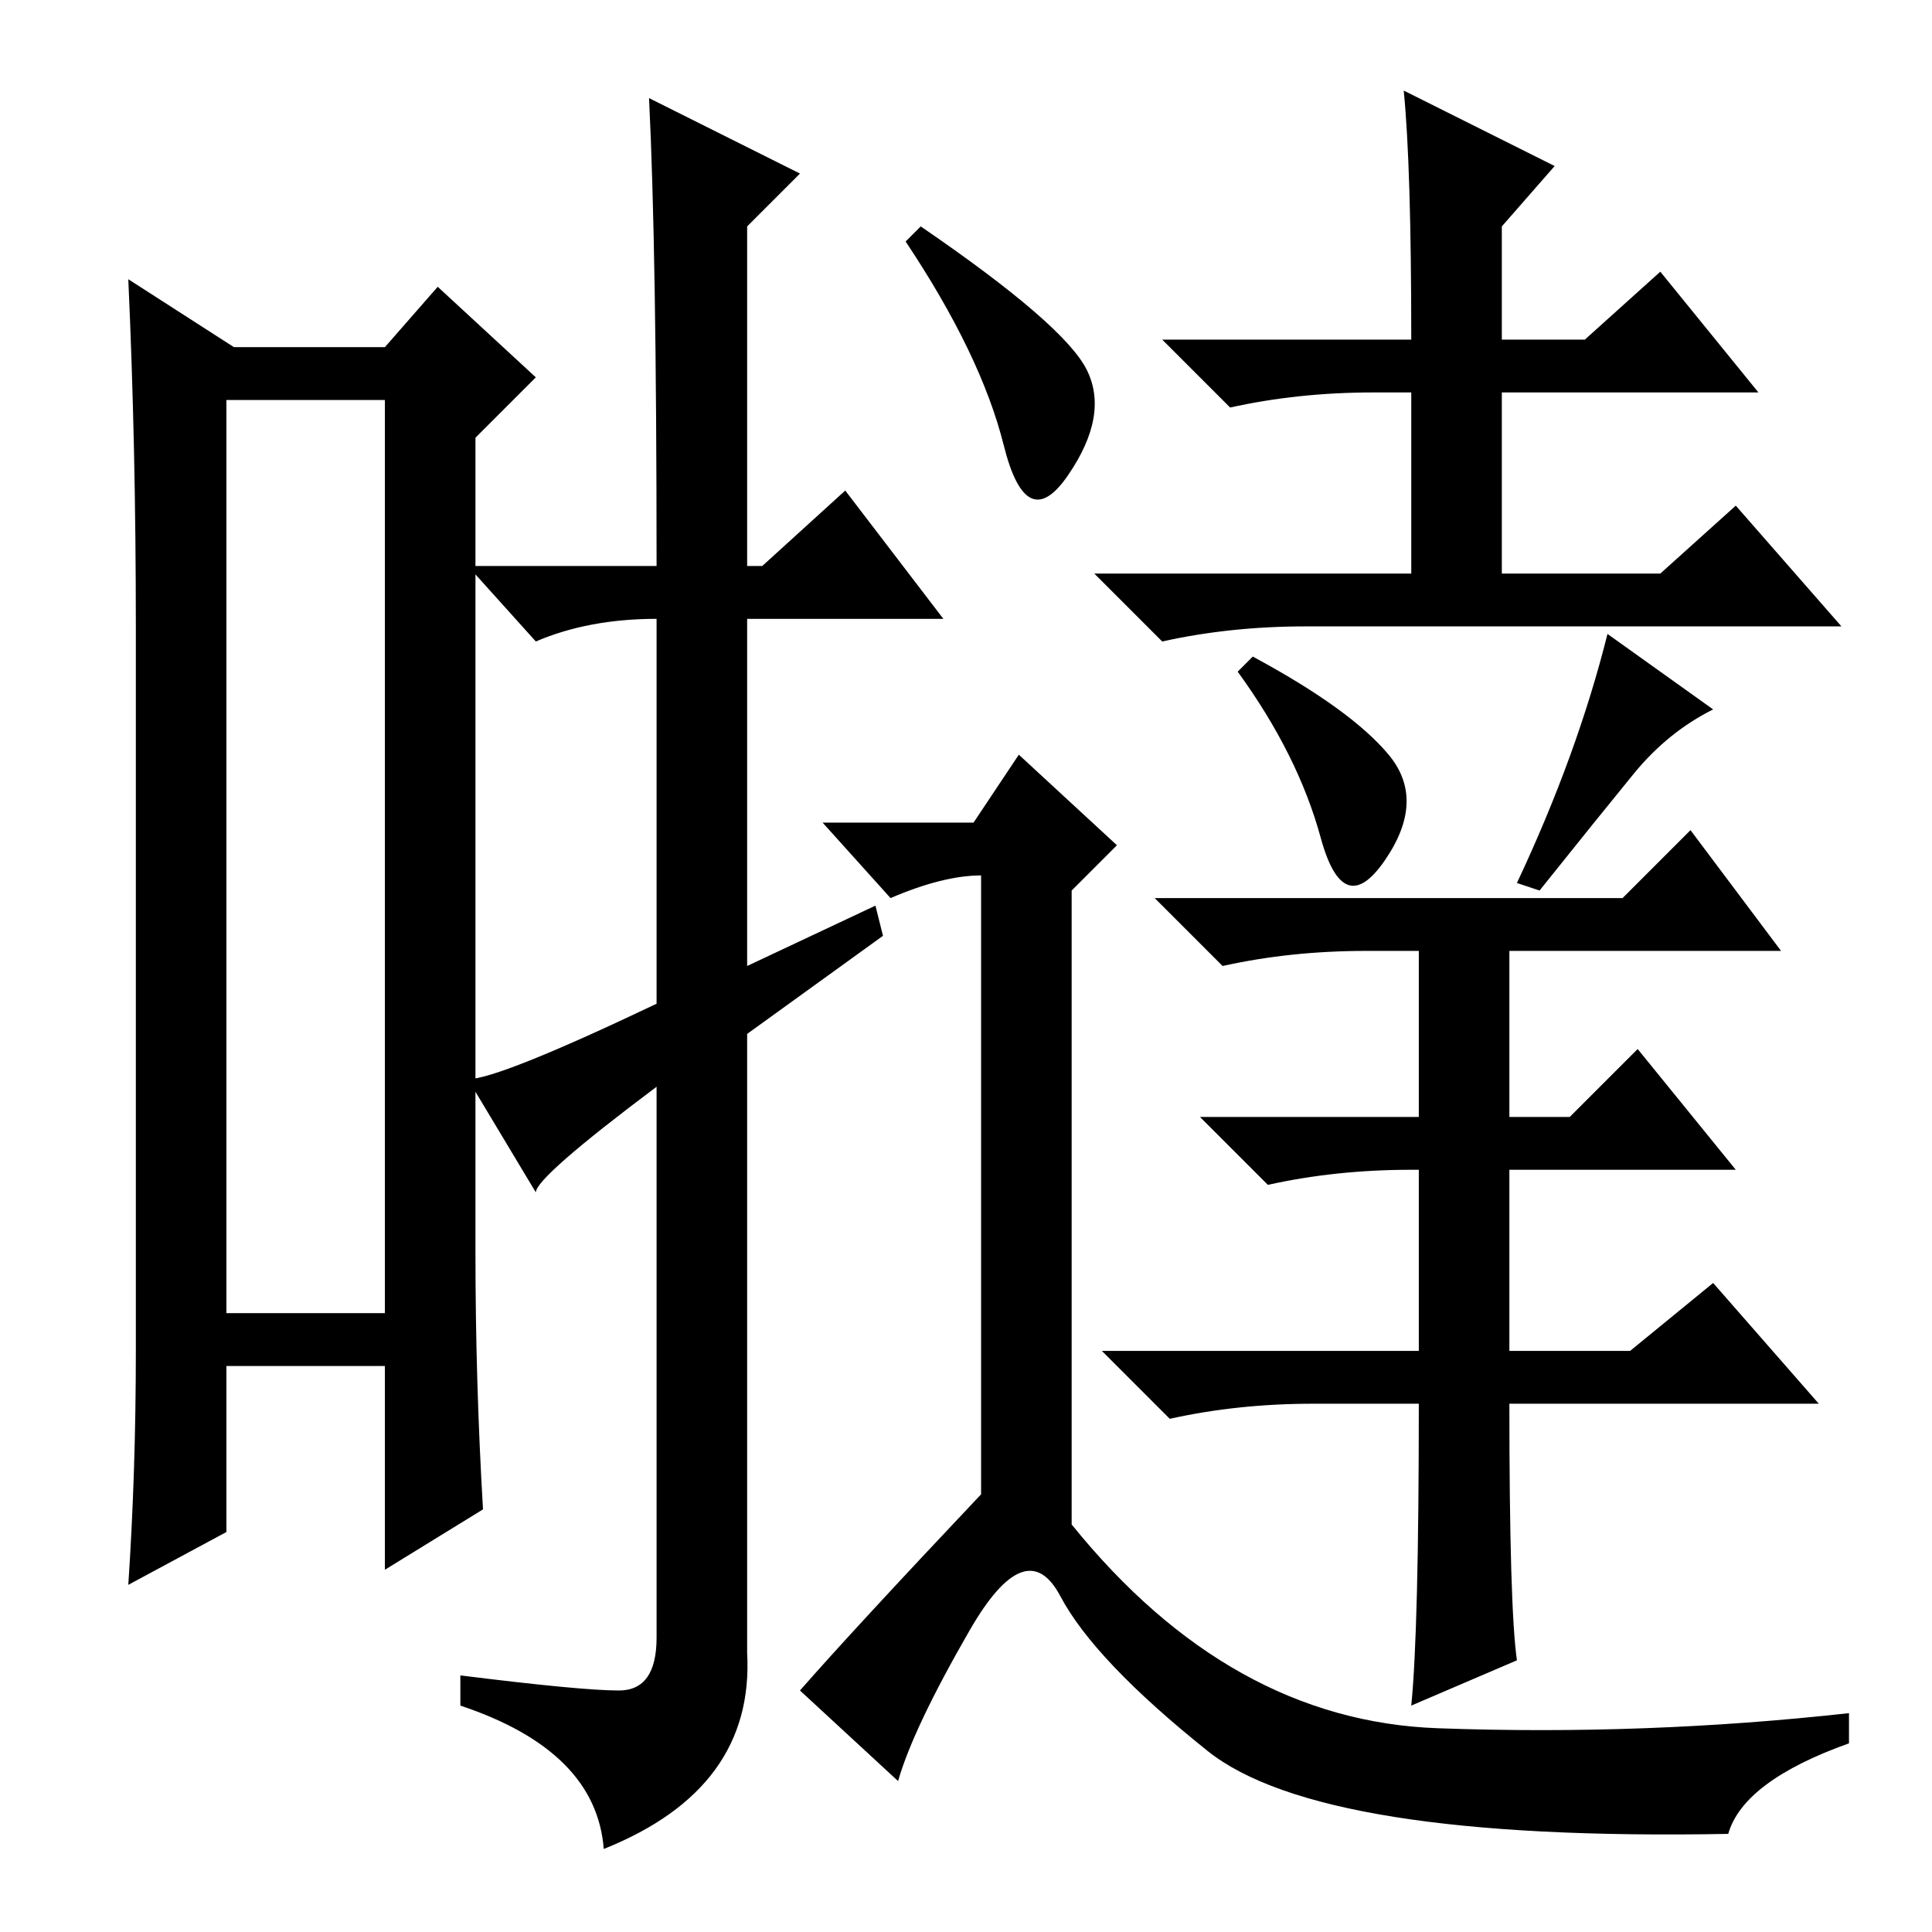<?xml version="1.0" standalone="no"?>
<!DOCTYPE svg PUBLIC "-//W3C//DTD SVG 1.1//EN" "http://www.w3.org/Graphics/SVG/1.1/DTD/svg11.dtd" >
<svg xmlns="http://www.w3.org/2000/svg" xmlns:xlink="http://www.w3.org/1999/xlink" version="1.1" viewBox="0 -36 256 256">
  <g transform="matrix(1 0 0 -1 0 220)">
   <path fill="currentColor"
d="M30 203v-121h21v121h-21zM18 77v96q0 24 -1 46l14 -9h20l7 8l13 -12l-8 -8v-108q0 -17 1 -34l-13 -8v27h-21v-22l-13 -7q1 15 1 31zM86 243l20 -10l-7 -7v-45h2l11 10l13 -17h-26v-46l17 8l1 -4l-18 -13v-82q1 -18 -19 -26q-1 13 -19 19v4q16 -2 21 -2t5 7v73
q-16 -12 -16 -14l-9 15q4 0 25 10v51q-9 0 -16 -3l-9 10h25q0 42 -1 62zM144 207q3 -6 -2.5 -14t-8.5 4t-13 27l2 2q19 -13 22 -19zM201 36l-14 -6q1 10 1 40h-14q-10 0 -19 -2l-9 9h42v24h-1q-10 0 -19 -2l-9 9h29v22h-7q-10 0 -19 -2l-9 9h62l9 9l12 -16h-36v-22h8l9 9
l13 -16h-30v-24h16l11 9l14 -16h-41q0 -27 1 -34zM142 54q21 -26 48.5 -27t54.5 2v-4q-14 -5 -16 -12q-54 -1 -69 11t-19.5 20.5t-12 -4.5t-9.5 -20l-13 12q7 8 24 26v82q-5 0 -12 -3l-9 10h20l6 9l13 -12l-6 -6v-84zM186 244l20 -10l-7 -8v-15h11l10 9l13 -16h-34v-24h21
l10 9l14 -16h-71q-10 0 -19 -2l-9 9h42v24h-5q-10 0 -19 -2l-9 9h33q0 23 -1 33zM184 156q5 -6 -0.5 -14t-8.5 3t-11 22l2 2q13 -7 18 -13zM227 162q-6 -3 -10.5 -8.5t-12.5 -15.5l-3 1q8 17 12 33z" />
  </g>

</svg>
